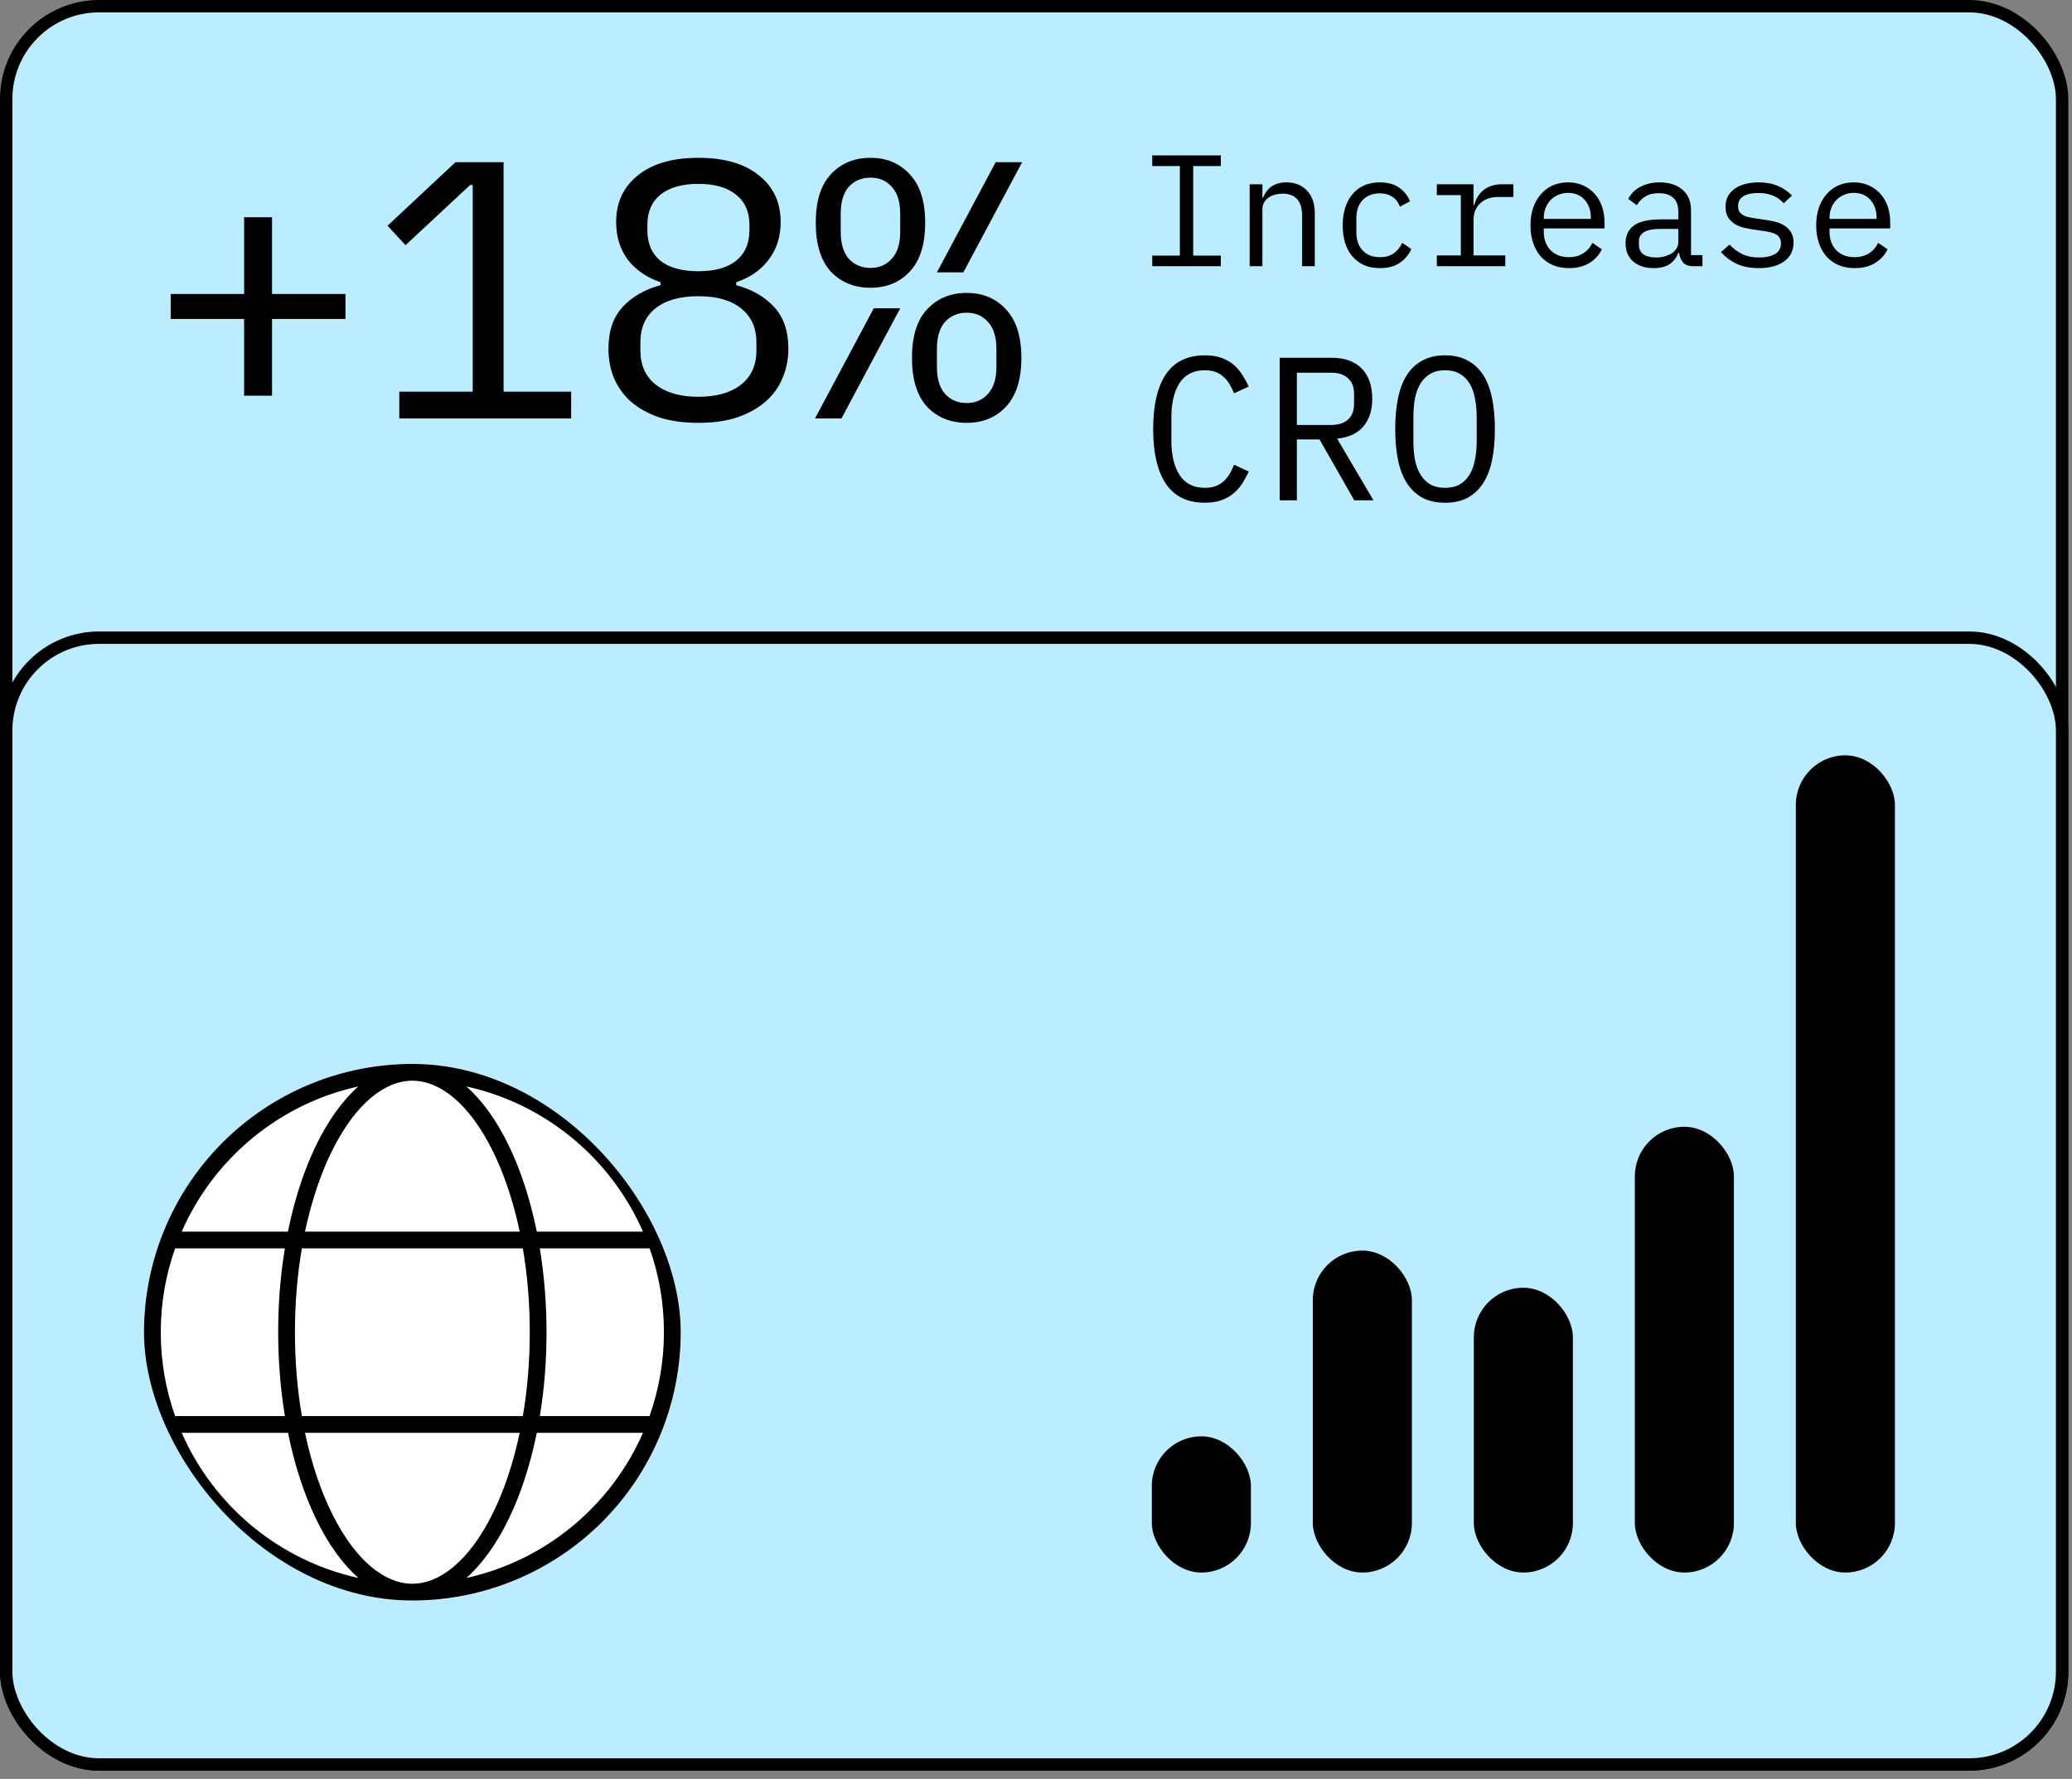 <svg width="177" height="152" viewBox="0 0 177 152" fill="none" xmlns="http://www.w3.org/2000/svg">
<rect x="0" y="0" width="177" height="152" fill="#808080" stroke="none"/>
<rect x="0.529" y="0.529" width="175.627" height="150.235" rx="7.935" fill="#BBECFF" stroke="black" stroke-width="1.058"/>
<rect x="0.529" y="54.487" width="175.627" height="96.278" rx="7.935" fill="#BBECFF" stroke="black" stroke-width="1.058"/>
<g clip-path="url(#clip0_185_508)">
<rect x="12.301" y="90.907" width="45.849" height="45.849" rx="22.924" fill="white"/>
<path d="M35.225 135.323C37.553 135.323 40.052 133.398 42.049 129.404C43.034 127.443 43.831 125.079 44.395 122.428H26.055C26.611 125.07 27.416 127.434 28.402 129.404C30.398 133.398 32.897 135.323 35.225 135.323ZM25.787 120.995H44.663C45.049 118.757 45.255 116.348 45.255 113.832C45.255 111.315 45.049 108.906 44.663 106.668H25.787C25.402 108.906 25.196 111.315 25.196 113.832C25.196 116.348 25.402 118.757 25.787 120.995ZM26.055 105.235H44.395C43.84 102.584 43.034 100.229 42.049 98.259C40.052 94.265 37.553 92.34 35.225 92.34C32.897 92.34 30.398 94.265 28.402 98.259C27.416 100.22 26.62 102.584 26.055 105.235ZM46.114 106.668C46.481 108.924 46.687 111.333 46.687 113.832C46.687 116.33 46.49 118.739 46.114 120.995H55.49C56.278 118.757 56.717 116.348 56.717 113.832C56.717 111.315 56.287 108.906 55.49 106.668H46.114ZM54.926 105.235C52.203 99.011 46.616 94.319 39.837 92.832C42.568 95.232 44.735 99.692 45.855 105.235H54.926ZM24.596 105.235C25.715 99.701 27.891 95.232 30.613 92.832C23.835 94.319 18.247 99.011 15.524 105.235H24.596ZM14.96 106.668C14.163 108.906 13.734 111.315 13.734 113.832C13.734 116.348 14.163 118.757 14.96 120.995H24.336C23.969 118.739 23.763 116.33 23.763 113.832C23.763 111.333 23.96 108.924 24.336 106.668H14.96ZM39.837 134.831C46.616 133.344 52.203 128.652 54.926 122.428H45.855C44.735 127.962 42.559 132.431 39.837 134.831ZM30.622 134.831C27.891 132.431 25.724 127.971 24.605 122.428H15.524C18.247 128.652 23.835 133.344 30.622 134.831ZM35.225 136.756C29.145 136.756 23.314 134.341 19.015 130.042C14.716 125.742 12.301 119.912 12.301 113.832C12.301 107.752 14.716 101.921 19.015 97.622C23.314 93.323 29.145 90.907 35.225 90.907C41.305 90.907 47.136 93.323 51.435 97.622C55.734 101.921 58.15 107.752 58.15 113.832C58.15 119.912 55.734 125.742 51.435 130.042C47.136 134.341 41.305 136.756 35.225 136.756Z" fill="black"/>
</g>
<path d="M20.854 33.809V27.254H14.581V25.121H20.854V18.565H23.238V25.121H29.511V27.254H23.238V33.809H20.854ZM34.109 35.754V33.464H40.383V15.805H40.163L34.643 20.949L33.106 19.287L38.909 13.86H43.018V33.464H48.789V35.754H34.109ZM59.661 36.13C58.385 36.13 57.267 35.974 56.305 35.66C55.343 35.325 54.538 34.876 53.889 34.311C53.262 33.746 52.781 33.077 52.447 32.304C52.133 31.53 51.976 30.693 51.976 29.794C51.976 28.289 52.384 27.097 53.199 26.218C54.015 25.34 55.092 24.723 56.43 24.368V24.117C55.259 23.72 54.329 23.082 53.639 22.204C52.969 21.304 52.635 20.227 52.635 18.973C52.635 17.3 53.252 15.972 54.486 14.989C55.719 13.986 57.444 13.484 59.661 13.484C61.877 13.484 63.603 13.986 64.836 14.989C66.07 15.972 66.687 17.3 66.687 18.973C66.687 20.227 66.342 21.304 65.652 22.204C64.983 23.082 64.063 23.72 62.892 24.117V24.368C64.23 24.723 65.307 25.34 66.122 26.218C66.938 27.097 67.346 28.289 67.346 29.794C67.346 30.693 67.178 31.53 66.844 32.304C66.53 33.077 66.049 33.746 65.401 34.311C64.753 34.876 63.948 35.325 62.986 35.66C62.045 35.974 60.937 36.13 59.661 36.13ZM59.661 33.903C61.208 33.903 62.421 33.558 63.299 32.868C64.178 32.178 64.617 31.206 64.617 29.951V29.261C64.617 28.006 64.178 27.034 63.299 26.344C62.442 25.654 61.229 25.309 59.661 25.309C58.093 25.309 56.869 25.654 55.991 26.344C55.134 27.034 54.705 28.006 54.705 29.261V29.951C54.705 31.206 55.144 32.178 56.022 32.868C56.901 33.558 58.114 33.903 59.661 33.903ZM59.661 23.176C61.083 23.176 62.16 22.873 62.892 22.266C63.645 21.66 64.021 20.792 64.021 19.663V19.224C64.021 18.095 63.634 17.227 62.86 16.62C62.108 16.014 61.041 15.711 59.661 15.711C58.281 15.711 57.204 16.014 56.43 16.62C55.677 17.227 55.301 18.095 55.301 19.224V19.663C55.301 20.792 55.667 21.66 56.399 22.266C57.152 22.873 58.239 23.176 59.661 23.176ZM74.36 24.587C72.979 24.587 71.85 24.127 70.972 23.207C70.115 22.266 69.686 20.876 69.686 19.036C69.686 17.195 70.115 15.815 70.972 14.895C71.85 13.954 72.979 13.484 74.36 13.484C75.74 13.484 76.858 13.954 77.716 14.895C78.594 15.815 79.033 17.195 79.033 19.036C79.033 20.876 78.594 22.266 77.716 23.207C76.858 24.127 75.74 24.587 74.36 24.587ZM74.36 22.894C75.112 22.894 75.719 22.632 76.179 22.11C76.66 21.587 76.9 20.823 76.9 19.82V18.251C76.9 17.248 76.66 16.484 76.179 15.962C75.719 15.439 75.112 15.178 74.36 15.178C73.607 15.178 72.99 15.439 72.509 15.962C72.049 16.484 71.819 17.248 71.819 18.251V19.82C71.819 20.823 72.049 21.587 72.509 22.11C72.99 22.632 73.607 22.894 74.36 22.894ZM85.055 13.86H87.314L82.295 23.27H80.037L85.055 13.86ZM74.642 26.344H76.9L71.882 35.754H69.623L74.642 26.344ZM82.578 36.13C81.197 36.13 80.068 35.67 79.19 34.75C78.333 33.809 77.904 32.419 77.904 30.578C77.904 28.738 78.333 27.358 79.19 26.438C80.068 25.497 81.197 25.027 82.578 25.027C83.958 25.027 85.076 25.497 85.934 26.438C86.812 27.358 87.251 28.738 87.251 30.578C87.251 32.419 86.812 33.809 85.934 34.75C85.076 35.67 83.958 36.13 82.578 36.13ZM82.578 34.437C83.33 34.437 83.937 34.175 84.397 33.652C84.878 33.13 85.118 32.366 85.118 31.363V29.794C85.118 28.791 84.878 28.027 84.397 27.505C83.937 26.982 83.33 26.72 82.578 26.72C81.825 26.72 81.208 26.982 80.727 27.505C80.267 28.027 80.037 28.791 80.037 29.794V31.363C80.037 32.366 80.267 33.13 80.727 33.652C81.208 34.175 81.825 34.437 82.578 34.437Z" fill="black"/>
<rect x="98.394" y="122.728" width="8.464" height="11.638" rx="4.232" fill="black"/>
<rect x="112.147" y="106.858" width="8.464" height="27.508" rx="4.232" fill="black"/>
<rect x="125.901" y="110.032" width="8.464" height="24.334" rx="4.232" fill="black"/>
<rect x="139.655" y="96.278" width="8.464" height="38.088" rx="4.232" fill="black"/>
<rect x="153.409" y="64.538" width="8.464" height="69.828" rx="4.232" fill="black"/>
<path d="M98.429 22.747V21.838H100.79V14.186H98.429V13.277H104.29V14.186H101.929V21.838H104.29V22.747H98.429ZM106.754 22.747V15.746H107.84V16.886H107.894C107.966 16.714 108.057 16.551 108.165 16.397C108.274 16.235 108.405 16.094 108.559 15.977C108.722 15.859 108.912 15.764 109.129 15.692C109.346 15.62 109.599 15.583 109.889 15.583C110.621 15.583 111.209 15.819 111.653 16.289C112.096 16.75 112.317 17.406 112.317 18.256V22.747H111.232V18.446C111.232 17.804 111.092 17.329 110.811 17.021C110.531 16.705 110.119 16.547 109.577 16.547C109.359 16.547 109.147 16.574 108.939 16.628C108.731 16.682 108.545 16.764 108.383 16.872C108.22 16.981 108.089 17.121 107.989 17.293C107.89 17.465 107.84 17.664 107.84 17.89V22.747H106.754ZM117.875 22.91C117.369 22.91 116.916 22.824 116.518 22.652C116.129 22.471 115.799 22.223 115.528 21.906C115.256 21.59 115.048 21.205 114.904 20.753C114.768 20.3 114.7 19.799 114.7 19.247C114.7 18.695 114.772 18.193 114.917 17.741C115.062 17.288 115.27 16.904 115.541 16.587C115.813 16.262 116.143 16.013 116.532 15.841C116.921 15.669 117.364 15.583 117.861 15.583C118.54 15.583 119.092 15.732 119.517 16.031C119.942 16.329 120.254 16.718 120.453 17.198L119.585 17.659C119.458 17.297 119.245 17.017 118.947 16.818C118.657 16.619 118.296 16.52 117.861 16.52C117.545 16.52 117.26 16.574 117.007 16.682C116.762 16.782 116.554 16.927 116.383 17.116C116.211 17.306 116.08 17.533 115.989 17.795C115.908 18.057 115.867 18.342 115.867 18.65V19.844C115.867 20.151 115.908 20.436 115.989 20.698C116.08 20.961 116.211 21.187 116.383 21.377C116.554 21.567 116.767 21.716 117.02 21.825C117.274 21.924 117.563 21.974 117.889 21.974C118.359 21.974 118.748 21.865 119.055 21.648C119.363 21.431 119.607 21.133 119.788 20.753L120.562 21.282C120.354 21.752 120.028 22.141 119.585 22.449C119.15 22.756 118.581 22.91 117.875 22.91ZM122.741 21.825H124.79V16.669H122.741V15.746H125.875V17.51H125.943C126.088 16.958 126.359 16.529 126.757 16.221C127.164 15.904 127.68 15.746 128.304 15.746H129.281V16.832H127.965C127.34 16.832 126.834 17.012 126.445 17.374C126.065 17.736 125.875 18.211 125.875 18.799V21.825H128.589V22.747H122.741V21.825ZM134.024 22.91C133.518 22.91 133.061 22.824 132.654 22.652C132.256 22.48 131.912 22.236 131.623 21.92C131.342 21.594 131.125 21.21 130.971 20.766C130.818 20.314 130.741 19.812 130.741 19.26C130.741 18.7 130.818 18.193 130.971 17.741C131.134 17.288 131.356 16.904 131.636 16.587C131.917 16.262 132.251 16.013 132.64 15.841C133.038 15.669 133.477 15.583 133.956 15.583C134.427 15.583 134.852 15.669 135.232 15.841C135.621 16.013 135.951 16.253 136.222 16.56C136.494 16.859 136.702 17.216 136.846 17.632C136.991 18.048 137.064 18.505 137.064 19.003V19.518H131.88V19.844C131.88 20.151 131.93 20.436 132.03 20.698C132.129 20.961 132.269 21.187 132.45 21.377C132.64 21.567 132.866 21.716 133.129 21.825C133.4 21.924 133.699 21.974 134.024 21.974C134.495 21.974 134.902 21.865 135.245 21.648C135.589 21.431 135.851 21.133 136.032 20.753L136.833 21.296C136.625 21.766 136.277 22.155 135.788 22.462C135.309 22.761 134.721 22.91 134.024 22.91ZM133.956 16.479C133.658 16.479 133.382 16.533 133.129 16.642C132.875 16.75 132.654 16.899 132.464 17.089C132.283 17.279 132.138 17.506 132.03 17.768C131.93 18.021 131.88 18.302 131.88 18.609V18.704H135.897V18.555C135.897 18.247 135.847 17.967 135.747 17.713C135.657 17.46 135.526 17.243 135.354 17.062C135.191 16.872 134.988 16.727 134.743 16.628C134.508 16.529 134.246 16.479 133.956 16.479ZM144.684 22.747C144.258 22.747 143.955 22.639 143.774 22.422C143.594 22.205 143.481 21.933 143.435 21.608H143.367C143.214 22.015 142.965 22.336 142.621 22.571C142.287 22.797 141.834 22.91 141.264 22.91C140.532 22.91 139.948 22.72 139.514 22.34C139.08 21.96 138.863 21.44 138.863 20.78C138.863 20.129 139.098 19.627 139.568 19.274C140.048 18.921 140.817 18.745 141.875 18.745H143.367V18.053C143.367 17.537 143.223 17.153 142.933 16.899C142.644 16.637 142.232 16.506 141.699 16.506C141.228 16.506 140.844 16.601 140.545 16.791C140.247 16.972 140.007 17.221 139.826 17.537L139.093 16.994C139.184 16.814 139.306 16.637 139.46 16.465C139.614 16.293 139.804 16.144 140.03 16.017C140.256 15.882 140.514 15.778 140.803 15.705C141.092 15.624 141.414 15.583 141.766 15.583C142.59 15.583 143.241 15.791 143.72 16.207C144.209 16.623 144.453 17.202 144.453 17.944V21.797H145.43V22.747H144.684ZM141.454 22.001C141.735 22.001 141.988 21.969 142.214 21.906C142.449 21.834 142.653 21.743 142.825 21.635C142.997 21.517 143.128 21.381 143.218 21.228C143.318 21.065 143.367 20.893 143.367 20.712V19.559H141.875C141.224 19.559 140.749 19.649 140.45 19.83C140.152 20.011 140.003 20.273 140.003 20.617V20.902C140.003 21.264 140.129 21.54 140.382 21.73C140.645 21.911 141.002 22.001 141.454 22.001ZM150.255 22.91C149.522 22.91 148.889 22.788 148.355 22.544C147.831 22.291 147.383 21.956 147.012 21.54L147.745 20.902C148.079 21.255 148.446 21.526 148.844 21.716C149.242 21.906 149.721 22.001 150.282 22.001C150.825 22.001 151.268 21.906 151.612 21.716C151.964 21.517 152.141 21.21 152.141 20.794C152.141 20.613 152.105 20.463 152.032 20.346C151.969 20.219 151.878 20.12 151.761 20.047C151.643 19.975 151.512 19.921 151.367 19.884C151.223 19.839 151.069 19.803 150.906 19.776L149.807 19.613C149.563 19.577 149.296 19.527 149.007 19.464C148.726 19.401 148.468 19.301 148.233 19.165C147.998 19.021 147.799 18.831 147.636 18.595C147.482 18.36 147.405 18.053 147.405 17.673C147.405 17.32 147.473 17.017 147.609 16.764C147.754 16.501 147.953 16.284 148.206 16.112C148.459 15.931 148.758 15.8 149.102 15.719C149.445 15.629 149.821 15.583 150.228 15.583C150.861 15.583 151.408 15.683 151.869 15.882C152.34 16.081 152.742 16.357 153.077 16.709L152.371 17.374C152.29 17.275 152.186 17.175 152.059 17.076C151.942 16.967 151.793 16.872 151.612 16.791C151.44 16.7 151.236 16.628 151.001 16.574C150.766 16.52 150.495 16.492 150.187 16.492C149.635 16.492 149.21 16.587 148.912 16.777C148.622 16.967 148.477 17.243 148.477 17.605C148.477 17.786 148.509 17.94 148.572 18.066C148.645 18.184 148.74 18.279 148.857 18.351C148.975 18.424 149.106 18.482 149.251 18.528C149.405 18.564 149.558 18.595 149.712 18.623L150.811 18.785C151.064 18.822 151.331 18.871 151.612 18.935C151.892 18.998 152.15 19.102 152.385 19.247C152.62 19.382 152.815 19.568 152.968 19.803C153.131 20.038 153.213 20.346 153.213 20.726C153.213 21.422 152.941 21.96 152.399 22.34C151.865 22.72 151.15 22.91 150.255 22.91ZM158.431 22.91C157.925 22.91 157.468 22.824 157.061 22.652C156.663 22.48 156.319 22.236 156.03 21.92C155.749 21.594 155.532 21.21 155.378 20.766C155.225 20.314 155.148 19.812 155.148 19.26C155.148 18.7 155.225 18.193 155.378 17.741C155.541 17.288 155.763 16.904 156.043 16.587C156.324 16.262 156.658 16.013 157.047 15.841C157.445 15.669 157.884 15.583 158.363 15.583C158.834 15.583 159.259 15.669 159.639 15.841C160.028 16.013 160.358 16.253 160.629 16.56C160.901 16.859 161.109 17.216 161.253 17.632C161.398 18.048 161.47 18.505 161.47 19.003V19.518H156.287V19.844C156.287 20.151 156.337 20.436 156.437 20.698C156.536 20.961 156.676 21.187 156.857 21.377C157.047 21.567 157.273 21.716 157.536 21.825C157.807 21.924 158.106 21.974 158.431 21.974C158.902 21.974 159.309 21.865 159.652 21.648C159.996 21.431 160.258 21.133 160.439 20.753L161.24 21.296C161.032 21.766 160.683 22.155 160.195 22.462C159.716 22.761 159.128 22.91 158.431 22.91ZM158.363 16.479C158.065 16.479 157.789 16.533 157.536 16.642C157.282 16.75 157.061 16.899 156.871 17.089C156.69 17.279 156.545 17.506 156.437 17.768C156.337 18.021 156.287 18.302 156.287 18.609V18.704H160.304V18.555C160.304 18.247 160.254 17.967 160.154 17.713C160.064 17.46 159.933 17.243 159.761 17.062C159.598 16.872 159.394 16.727 159.15 16.628C158.915 16.529 158.653 16.479 158.363 16.479ZM102.924 42.957C101.435 42.957 100.324 42.416 99.592 41.334C98.871 40.253 98.51 38.694 98.51 36.659C98.51 34.624 98.871 33.065 99.592 31.984C100.324 30.902 101.435 30.361 102.924 30.361C103.482 30.361 103.965 30.437 104.372 30.588C104.779 30.739 105.128 30.943 105.418 31.199C105.709 31.455 105.953 31.745 106.151 32.071C106.349 32.385 106.523 32.705 106.674 33.031L105.418 33.606C105.314 33.339 105.192 33.089 105.052 32.856C104.912 32.612 104.744 32.403 104.546 32.228C104.36 32.042 104.133 31.897 103.866 31.792C103.61 31.687 103.296 31.635 102.924 31.635C101.958 31.635 101.237 32.001 100.761 32.734C100.295 33.467 100.063 34.444 100.063 35.665V37.653C100.063 38.875 100.295 39.852 100.761 40.584C101.237 41.317 101.958 41.683 102.924 41.683C103.296 41.683 103.61 41.631 103.866 41.526C104.133 41.422 104.36 41.282 104.546 41.108C104.744 40.921 104.912 40.712 105.052 40.48C105.192 40.235 105.314 39.979 105.418 39.712L106.674 40.288C106.523 40.625 106.349 40.95 106.151 41.264C105.953 41.578 105.709 41.863 105.418 42.119C105.128 42.375 104.779 42.579 104.372 42.73C103.965 42.881 103.482 42.957 102.924 42.957ZM110.785 42.747H109.319V30.571H113.75C114.878 30.571 115.739 30.879 116.332 31.495C116.925 32.112 117.222 32.972 117.222 34.077C117.222 35.066 116.966 35.857 116.454 36.45C115.942 37.043 115.198 37.386 114.221 37.479L117.326 42.747H115.687L112.721 37.549H110.785V42.747ZM113.715 36.31C114.332 36.31 114.809 36.159 115.146 35.857C115.495 35.543 115.669 35.101 115.669 34.531V33.624C115.669 33.054 115.495 32.618 115.146 32.315C114.809 32.001 114.332 31.844 113.715 31.844H110.785V36.31H113.715ZM123.443 42.957C122.698 42.957 122.059 42.817 121.524 42.538C120.989 42.247 120.547 41.834 120.198 41.299C119.849 40.764 119.593 40.107 119.43 39.328C119.268 38.549 119.186 37.659 119.186 36.659C119.186 35.67 119.268 34.787 119.43 34.007C119.593 33.217 119.849 32.554 120.198 32.019C120.547 31.484 120.989 31.077 121.524 30.798C122.059 30.507 122.698 30.361 123.443 30.361C124.187 30.361 124.827 30.507 125.362 30.798C125.897 31.077 126.339 31.484 126.688 32.019C127.036 32.554 127.292 33.217 127.455 34.007C127.618 34.787 127.699 35.67 127.699 36.659C127.699 37.659 127.618 38.549 127.455 39.328C127.292 40.107 127.036 40.764 126.688 41.299C126.339 41.834 125.897 42.247 125.362 42.538C124.827 42.817 124.187 42.957 123.443 42.957ZM123.443 41.683C123.931 41.683 124.344 41.59 124.681 41.404C125.019 41.206 125.298 40.933 125.519 40.584C125.74 40.235 125.897 39.817 125.99 39.328C126.094 38.828 126.147 38.27 126.147 37.653V35.665C126.147 35.06 126.094 34.508 125.99 34.007C125.897 33.507 125.74 33.083 125.519 32.734C125.298 32.385 125.019 32.118 124.681 31.931C124.344 31.734 123.931 31.635 123.443 31.635C122.954 31.635 122.541 31.734 122.204 31.931C121.867 32.118 121.588 32.385 121.367 32.734C121.146 33.083 120.983 33.507 120.878 34.007C120.785 34.508 120.739 35.06 120.739 35.665V37.653C120.739 38.27 120.785 38.828 120.878 39.328C120.983 39.817 121.146 40.235 121.367 40.584C121.588 40.933 121.867 41.206 122.204 41.404C122.541 41.59 122.954 41.683 123.443 41.683Z" fill="black"/>
<defs>
<clipPath id="clip0_185_508">
<rect x="12.301" y="90.907" width="45.849" height="45.849" rx="22.924" fill="white"/>
</clipPath>
</defs>
</svg>

